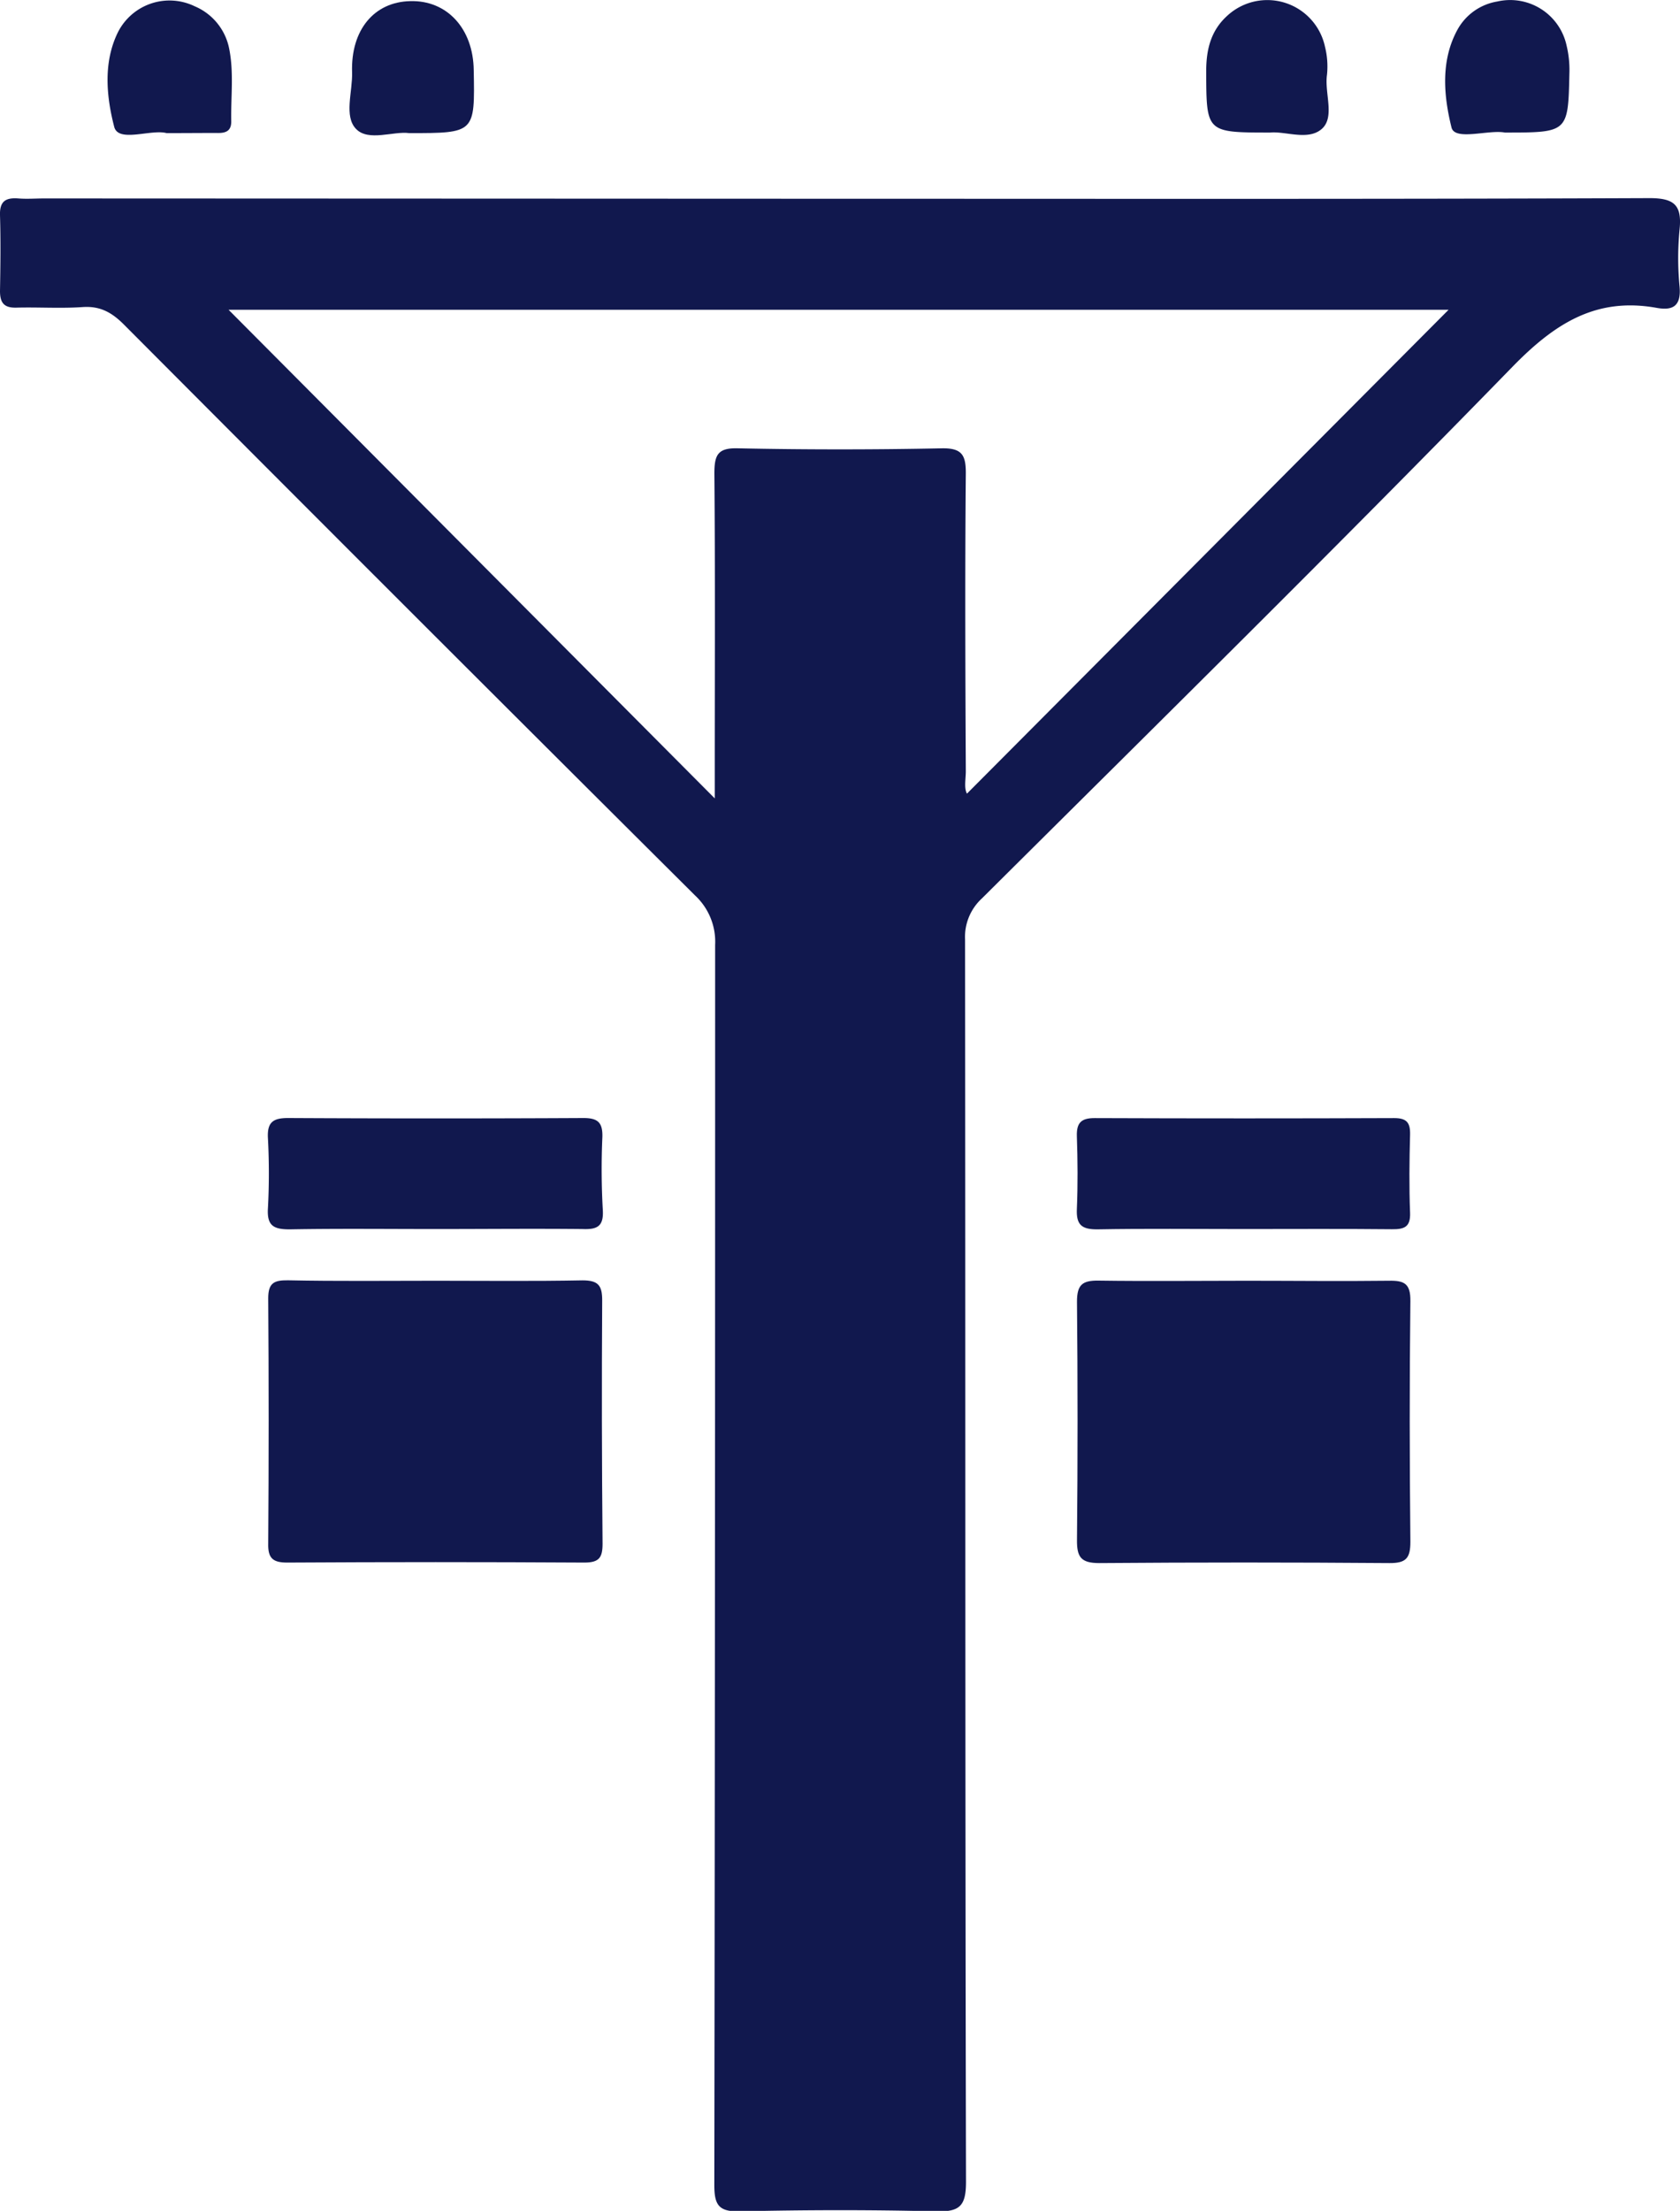 <svg xmlns="http://www.w3.org/2000/svg" viewBox="0 0 266.26 350.27"><defs><style>.cls-1{fill:#11184e;}</style></defs><title>Recurso 5</title><g id="Capa_2" data-name="Capa 2"><g id="Capa_1-2" data-name="Capa 1"><path class="cls-1" d="M133.11,31.49c42.78,0,85.56.07,128.34-.1,4,0,5.13,1.19,4.74,5a47.16,47.16,0,0,0,0,9c.27,3-.95,3.87-3.61,3.39-9.64-1.75-16.21,2.5-22.89,9.35-27.68,28.41-55.94,56.24-84.06,84.2a8.28,8.28,0,0,0-2.68,6.52c.07,65.6,0,131.21.15,196.81,0,3.86-1,4.78-4.75,4.69-10.35-.26-20.71-.24-31.06,0-3.39.08-4.08-1-4.08-4.2q.14-98.22.13-196.43a10,10,0,0,0-3.17-7.84Q64.78,96.72,19.61,51.39c-1.91-1.9-3.75-2.93-6.51-2.74-3.48.24-7,0-10.47.09C.65,48.8,0,48,0,46.1c.07-4,.12-8,0-12-.07-2.24.92-2.81,2.91-2.66,1.36.11,2.74,0,4.11,0Zm-19.83,95v-4.31c0-15.72.08-31.43-.06-47.15,0-3,.55-4.11,3.82-4q16.08.33,32.18,0c3.25-.07,3.87,1.07,3.85,4-.14,15.72-.08,31.44,0,47.15,0,1.28-.31,2.65.18,3.56l76.33-76.66H36.23Z"/><path class="cls-1" d="M69.14,202.91c7.73,0,15.45.09,23.18-.06,2.51,0,3.13.81,3.12,3.2q-.12,19.26.06,38.51c0,2.22-.54,3-2.89,3q-23.55-.14-47.1,0c-2.23,0-3.06-.66-3-3q.14-19.44,0-38.88c0-2.48,1-2.86,3.13-2.84C53.44,203,61.29,202.91,69.14,202.91Z"/><path class="cls-1" d="M197.64,202.91c7.49,0,15,.09,22.45,0,2.46-.05,3.47.43,3.44,3.21-.15,12.71-.13,25.43,0,38.15,0,2.6-.69,3.39-3.32,3.37q-23-.18-46,0c-2.87,0-3.55-.94-3.52-3.65q.18-18.88,0-37.78c0-2.67.86-3.36,3.42-3.32C181.93,203,189.79,202.91,197.64,202.91Z"/><path class="cls-1" d="M69.1,194.72c-7.73,0-15.46-.09-23.19.05-2.51,0-3.61-.55-3.45-3.29a104.8,104.8,0,0,0,0-11.21c-.13-2.55.9-3.15,3.26-3.14q23.37.12,46.75,0c2.26,0,3.06.69,3,3a114.87,114.87,0,0,0,.07,11.59c.15,2.61-.92,3.09-3.23,3C84.55,194.64,76.82,194.72,69.1,194.72Z"/><path class="cls-1" d="M197.05,194.72c-7.73,0-15.46-.09-23.19.05-2.47,0-3.29-.76-3.19-3.2.16-3.86.13-7.73,0-11.59-.06-2.1.7-2.84,2.81-2.84q23.75.09,47.5,0c2,0,2.55.76,2.5,2.65-.11,4.11-.16,8.23,0,12.34.09,2.3-.94,2.64-2.89,2.62C212.76,194.67,204.91,194.72,197.05,194.72Z"/><path class="cls-1" d="M238.5,21c-2.56-.49-7.91,1.35-8.45-.79-1.23-4.95-1.79-10.62,1-15.61A8.84,8.84,0,0,1,237.29.24a9.15,9.15,0,0,1,11,7,16.44,16.44,0,0,1,.44,4.42C248.53,21,248.51,21,238.5,21Z"/><path class="cls-1" d="M64.85,21.09c-2.5-.34-6.44,1.37-8.41-.65s-.54-5.91-.64-9C55.59,4.74,59.3.31,65,.18,70.82,0,75,4.51,75.08,11.12,75.27,21.09,75.27,21.09,64.85,21.09Z"/><path class="cls-1" d="M201.32,21c-10.18,0-10.12,0-10.15-9.72,0-3.41.72-6.41,3.32-8.77A9.35,9.35,0,0,1,210,7.43a12.83,12.83,0,0,1,.31,4.44c-.41,2.92,1.31,6.72-.85,8.58S203.75,20.77,201.32,21Z"/><path class="cls-1" d="M26.4,21.09c-2.48-.66-7.65,1.57-8.3-1-1.21-4.67-1.8-10.15.6-15A9.16,9.16,0,0,1,30.87,1a9.21,9.21,0,0,1,5.45,6.7c.77,3.82.25,7.7.33,11.56,0,1.52-.89,1.83-2.18,1.81C32,21.06,29.48,21.09,26.4,21.09Z"/></g></g></svg>
